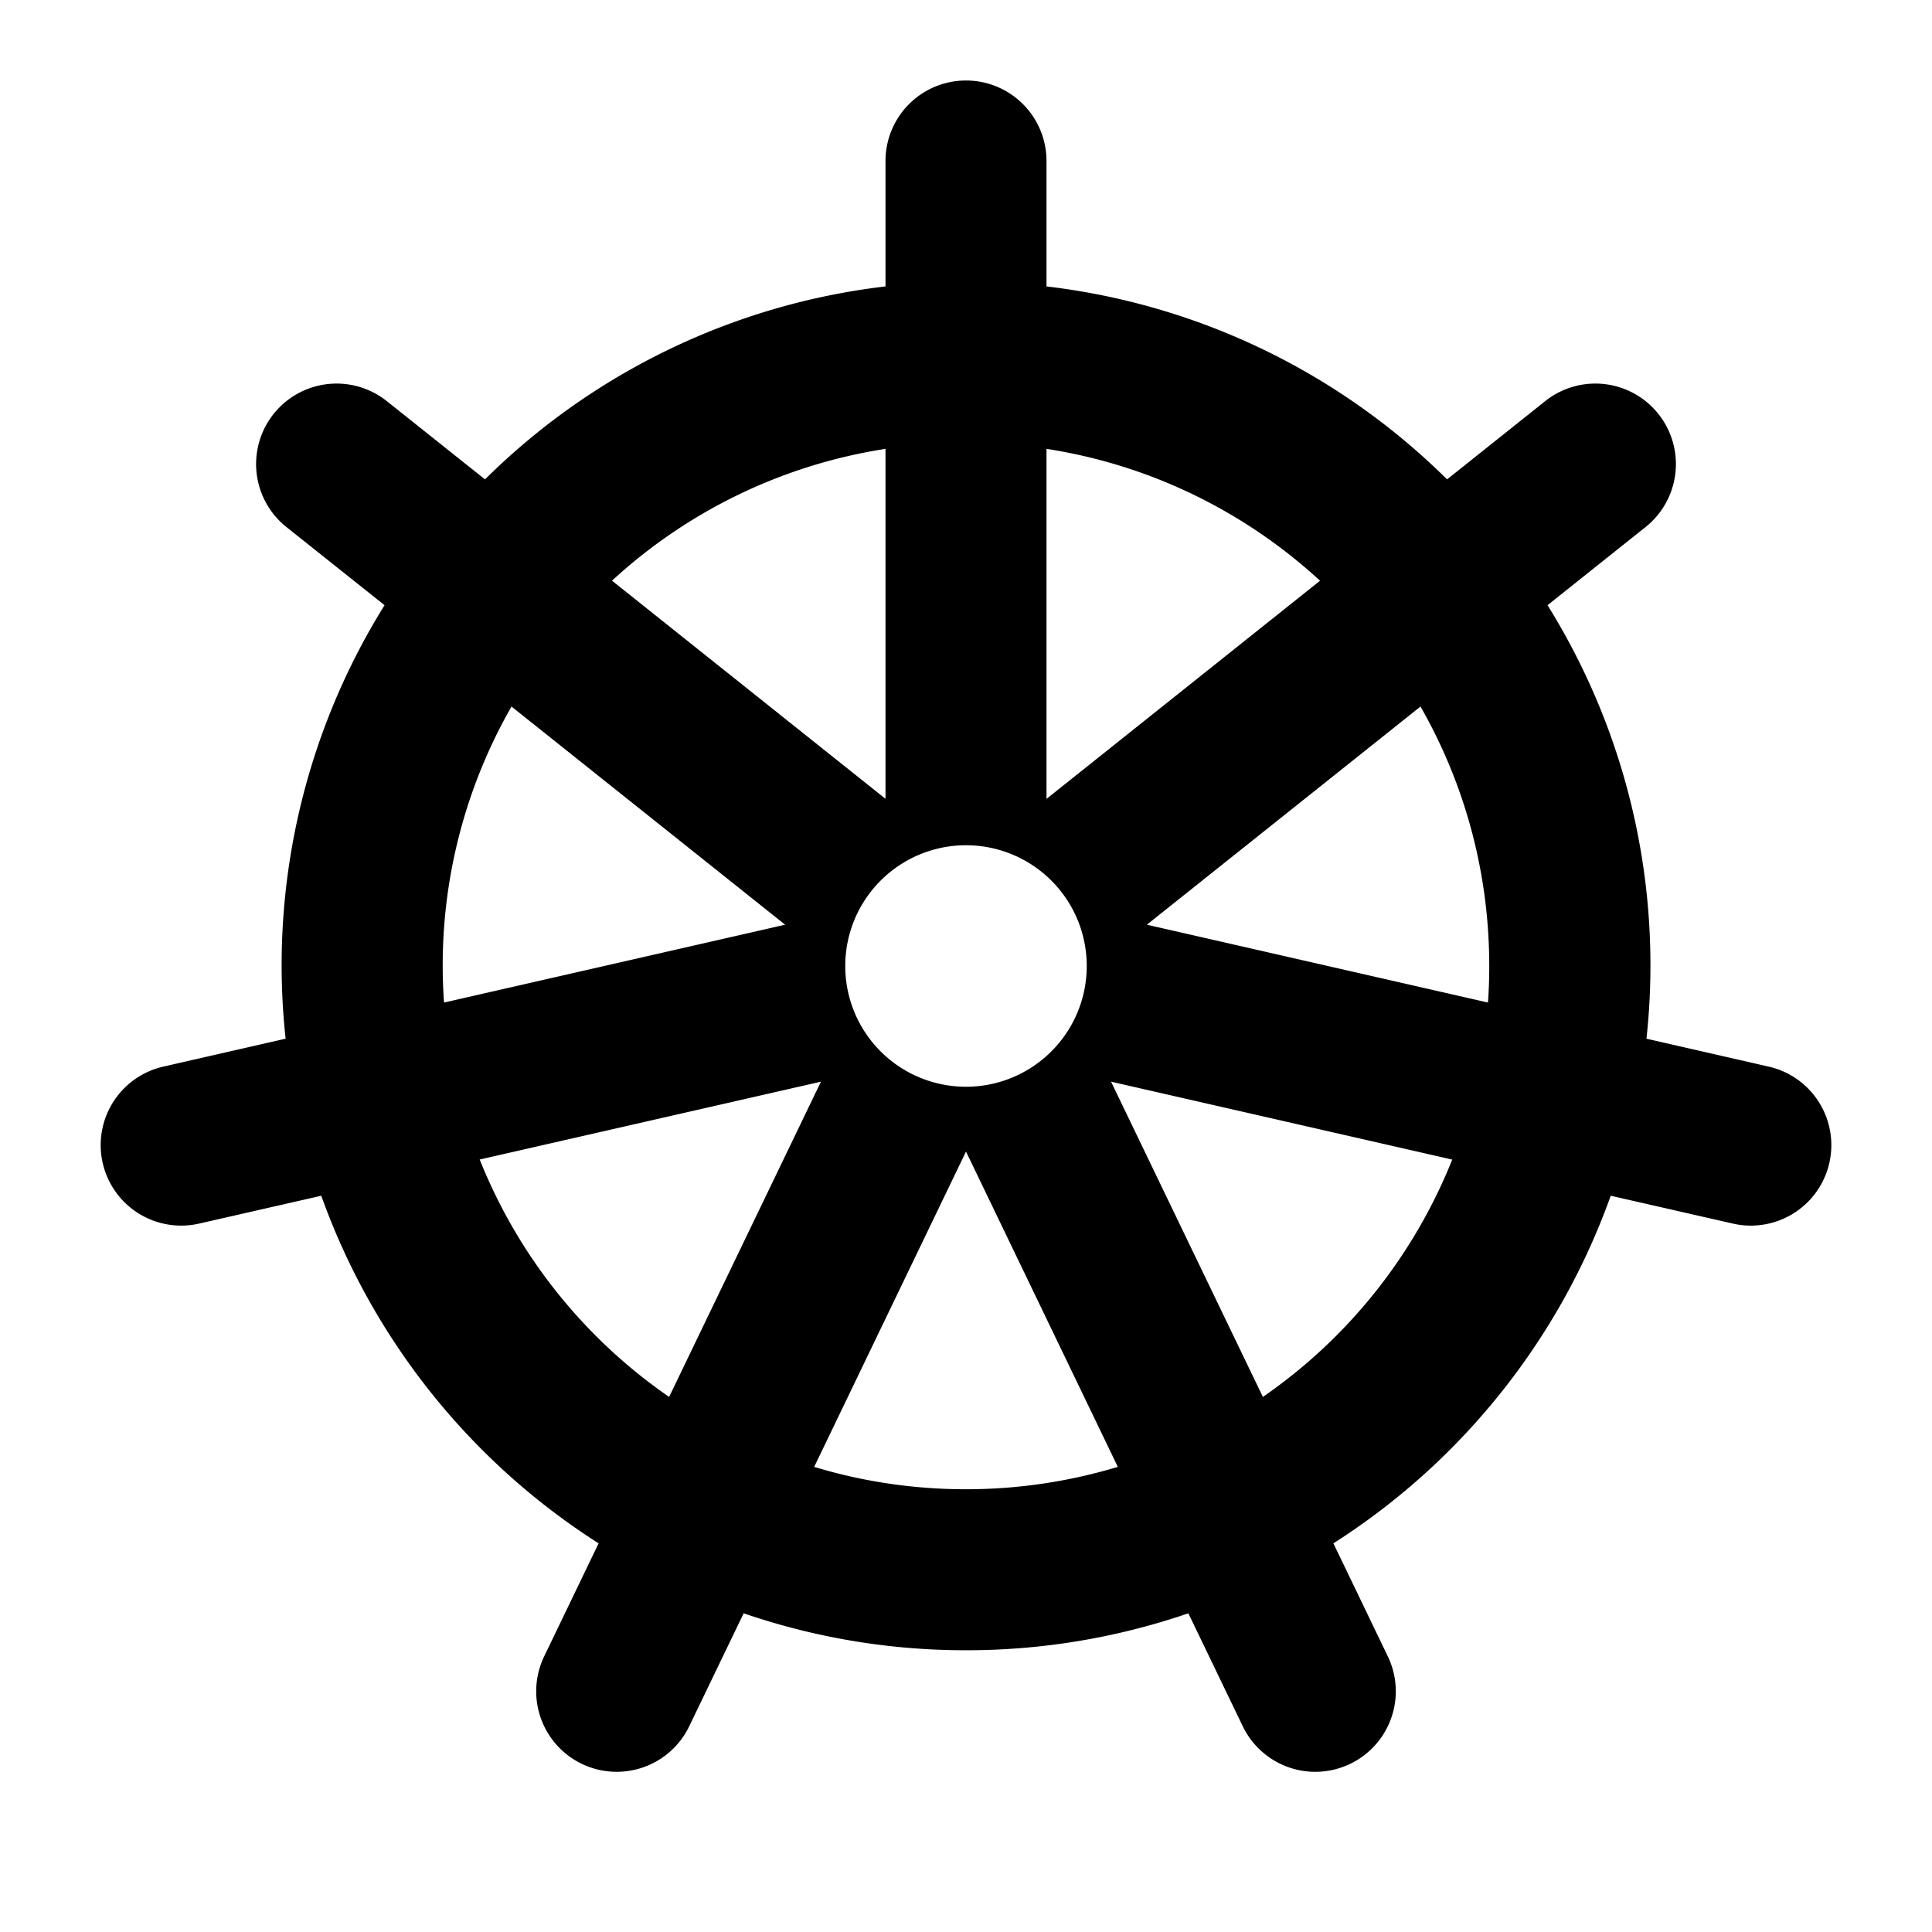 <svg width="24" height="24" fill="none" xmlns="http://www.w3.org/2000/svg"><path fill-rule="evenodd" clip-rule="evenodd" d="M1.276 14.448a1 1 0 0 1 .752-1.198l1.52-.347a8.46 8.46 0 0 1 1.229-5.385l-1.219-.971a1 1 0 1 1 1.247-1.564l1.22.972A8.474 8.474 0 0 1 11 3.558V2a1 1 0 1 1 2 0v1.558a8.474 8.474 0 0 1 4.976 2.397l1.219-.972a1 1 0 1 1 1.247 1.564l-1.218.971a8.46 8.46 0 0 1 1.229 5.385l1.519.347a1 1 0 0 1-.445 1.95l-1.518-.346a8.526 8.526 0 0 1-3.445 4.318l.676 1.404a1 1 0 0 1-1.802.868l-.676-1.403A8.49 8.49 0 0 1 12 20.5a8.49 8.49 0 0 1-2.762-.459l-.676 1.403a1 1 0 0 1-1.802-.868l.676-1.404a8.526 8.526 0 0 1-3.445-4.318l-1.518.346a1 1 0 0 1-1.197-.752zm7.036 2.905a6.522 6.522 0 0 1-2.353-2.949l4.239-.967-1.886 3.916zM12 18.5c-.656 0-1.29-.097-1.886-.278L12 14.305l1.886 3.917c-.597.18-1.23.278-1.886.278zm6.04-4.095a6.523 6.523 0 0 1-2.352 2.948l-1.886-3.916 4.239.968zM18.5 12c0 .153-.005.304-.016.454l-4.237-.967 3.399-2.71c.543.95.854 2.05.854 3.223zM13 5.576c1.3.201 2.473.787 3.398 1.638L13 9.924V5.575zM7.602 7.214A6.478 6.478 0 0 1 11 5.576v4.347l-3.398-2.71zm2.151 4.273l-3.399-2.71a6.47 6.47 0 0 0-.838 3.677l4.237-.967zM12 13.5a1.5 1.5 0 1 0 0-3 1.5 1.5 0 0 0 0 3z" fill="#000"/></svg>